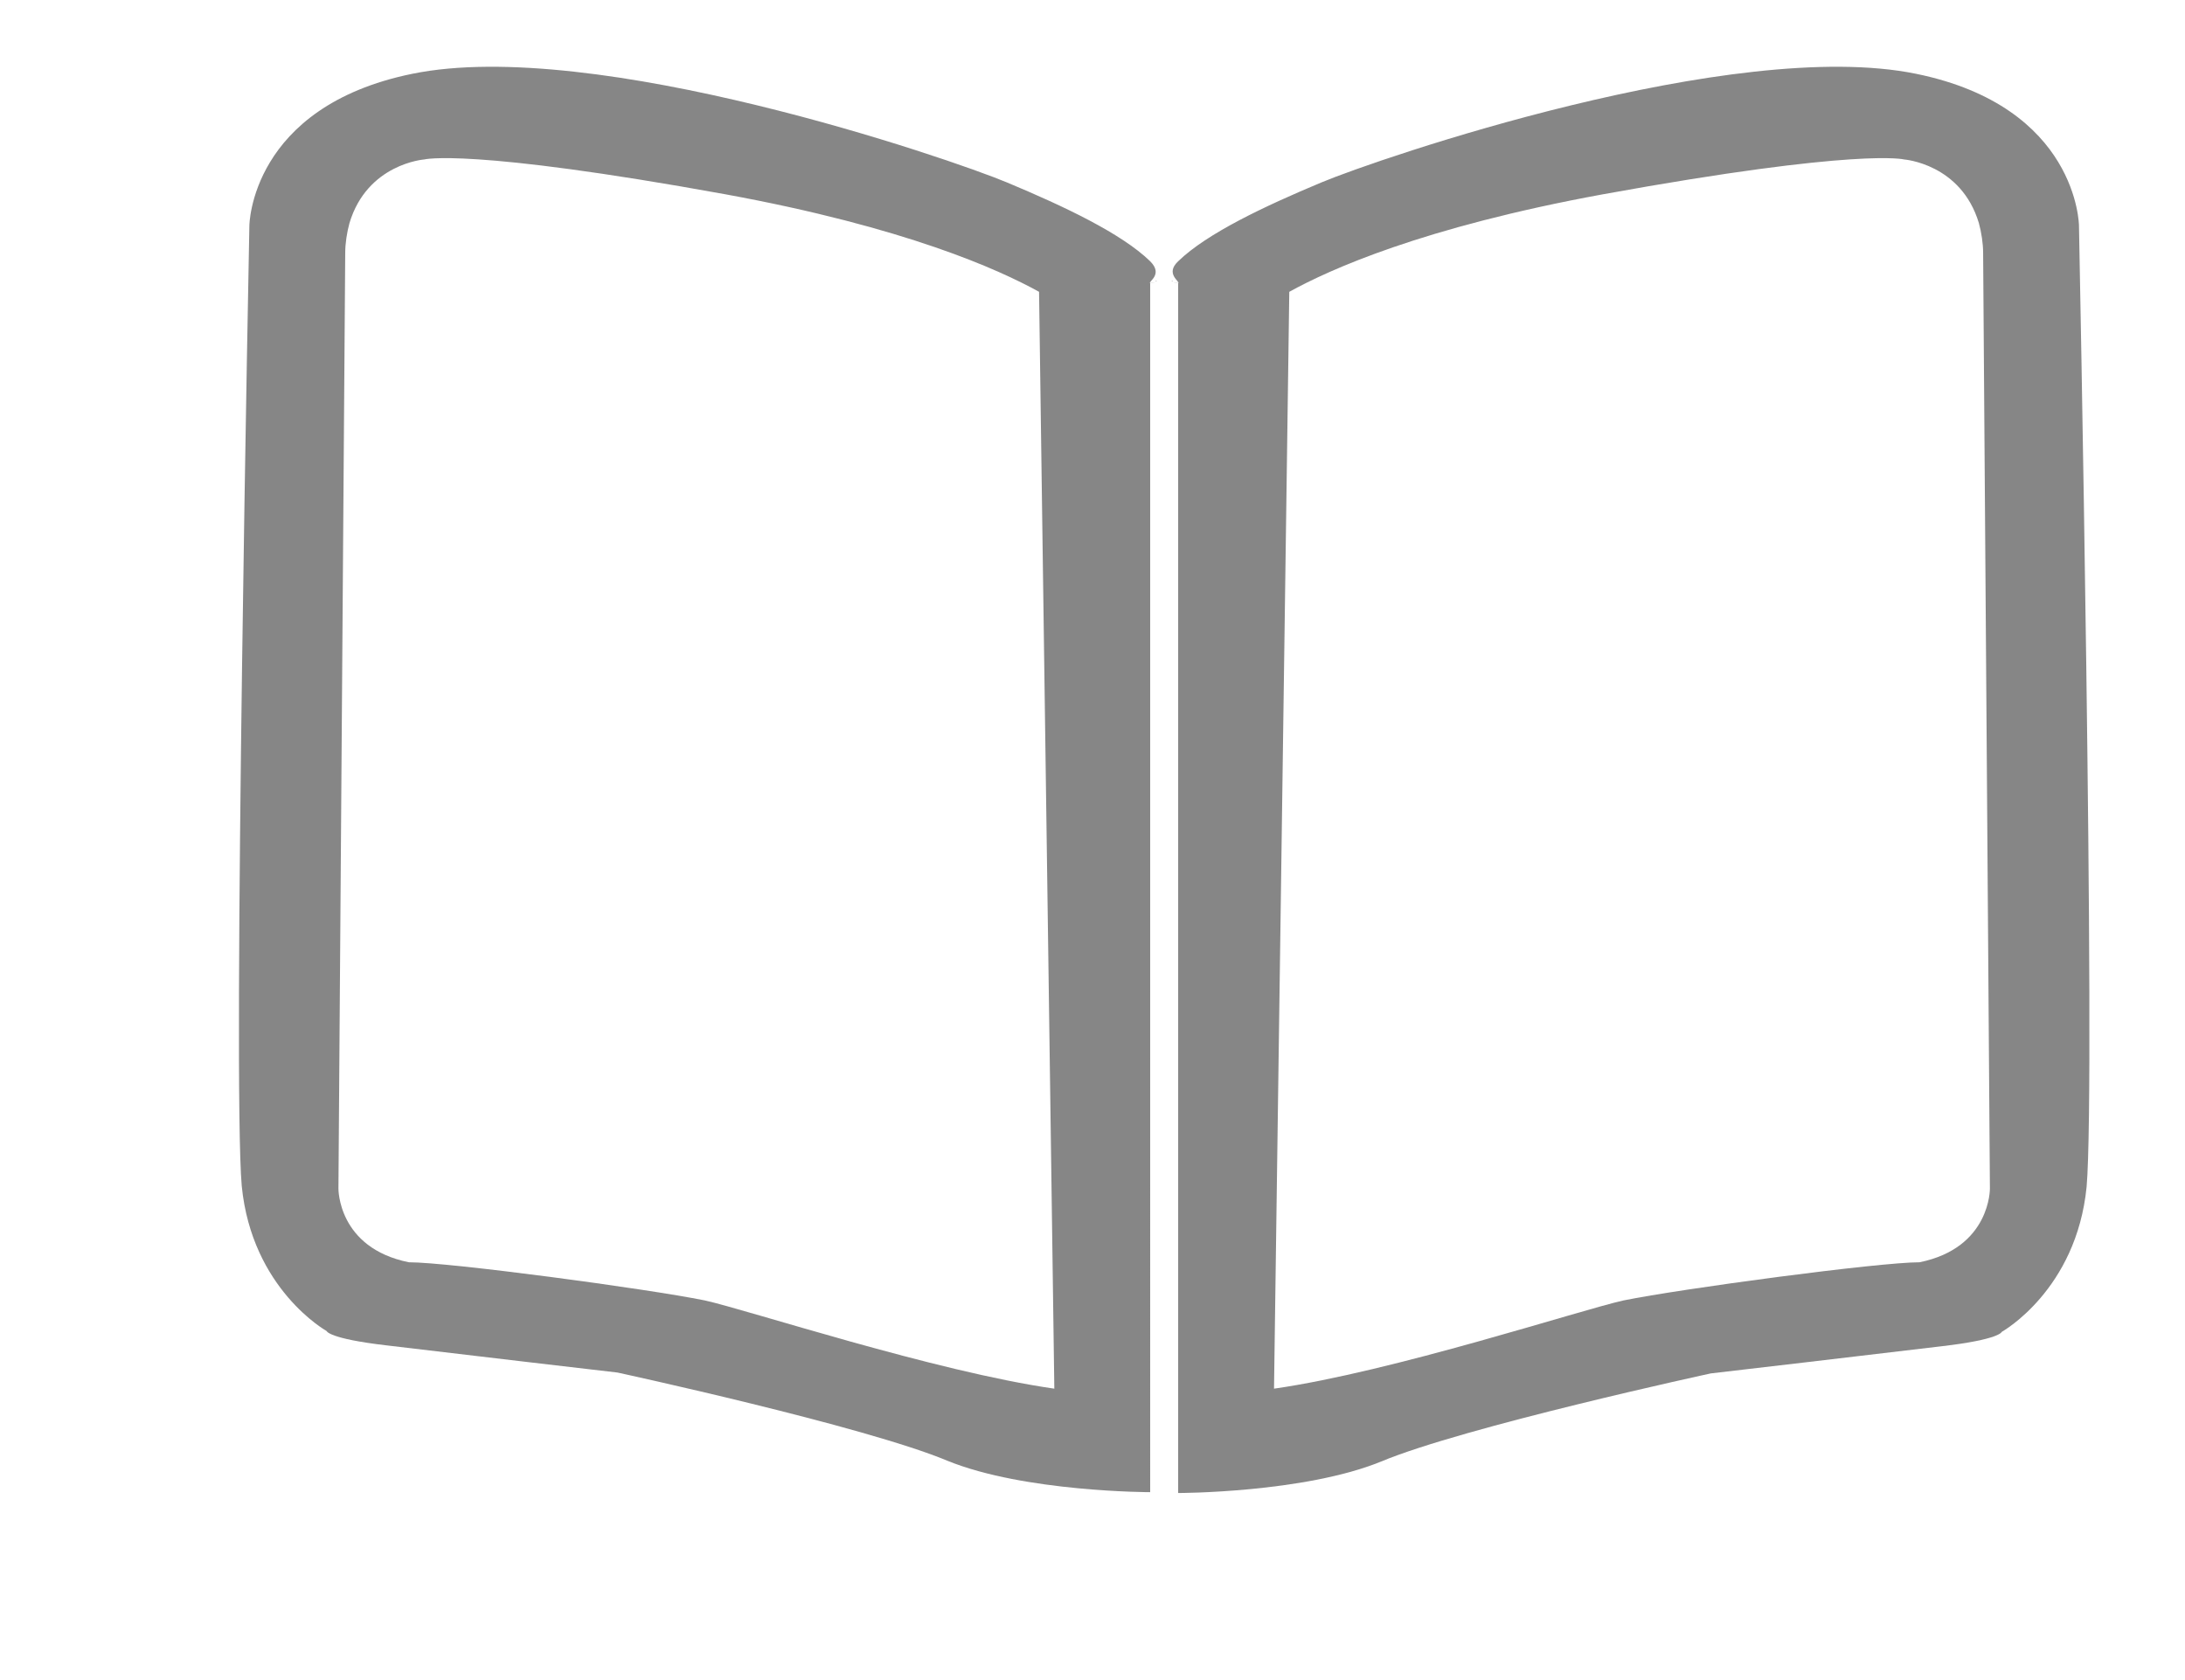 <?xml version="1.0" encoding="utf-8"?>
<!-- Generator: Adobe Illustrator 25.4.1, SVG Export Plug-In . SVG Version: 6.00 Build 0)  -->
<svg version="1.1" id="Layer_1" xmlns="http://www.w3.org/2000/svg" xmlns:xlink="http://www.w3.org/1999/xlink" x="0px" y="0px"
	 viewBox="0 0 257.6 198" style="enable-background:new 0 0 257.6 198;" xml:space="preserve">
<style type="text/css">
	.st0{fill:#868686;}
</style>
<g>
	<path class="st0" d="M136.4,33.1c-0.1,0-0.1,0-0.1,0S136.1,33.3,136.4,33.1z"/>
	<path class="st0" d="M245.1,26.6c0,0-0.1-14-19.2-17.9c-21.5-4.4-63.4,10-70.1,12.8s-13.5,6-16.9,9.3c-1.6,1.5,0.3,2.4,0,2.6
		c0.3,0-1.3-0.2,0,0v142.6c0,0,14.8,0,23.9-3.7c9.8-4.1,38.9-10.4,38.9-10.4s20.6-2.4,27.2-3.2c6.9-0.8,7.1-1.7,7.1-1.7
		s8.8-4.9,10-17.1C247.1,127.4,245.1,26.6,245.1,26.6z M226.3,148.8c-4.8,0-28,3.1-34.9,4.5c-5,1.1-27.2,8.4-41.2,10.4L152,34.4
		c4.7-2.6,15.7-7.6,37-11.5c30.3-5.5,35.5-4.1,35.5-4.1s6.7,0.5,8.8,7.5c0.3,1.1,0.5,2.4,0.5,3.5l0.8,110.3
		C234.6,140.1,234.7,147.1,226.3,148.8z"/>
</g>
<g>
	<path class="st0" d="M138.1,33.1c0.1,0,0.1,0,0.1,0S138.4,33.3,138.1,33.1z"/>
	<path class="st0" d="M28.5,139.8c1.2,12.2,10,17.1,10,17.1s0.2,0.9,7.1,1.7c6.6,0.8,27.2,3.2,27.2,3.2s29.1,6.3,38.9,10.4
		c9.1,3.7,23.9,3.7,23.9,3.7V33.4c1.3-0.2-0.3,0,0,0c-0.3-0.2,1.6-1,0-2.6c-3.4-3.3-10.2-6.5-16.9-9.3S70.1,4.3,48.6,8.7
		c-19.1,3.9-19.2,17.9-19.2,17.9S27.4,127.4,28.5,139.8z M39.9,140.1l0.8-110.3c0-1.1,0.2-2.4,0.5-3.5c2.1-7,8.8-7.5,8.8-7.5
		s5.2-1.4,35.5,4.1c21.3,3.9,32.3,8.9,37,11.5l1.8,129.3c-14-2-36.2-9.3-41.2-10.4c-6.9-1.4-30.1-4.5-34.9-4.5
		C39.8,147.1,39.9,140.1,39.9,140.1z"/>
</g>
</svg>
